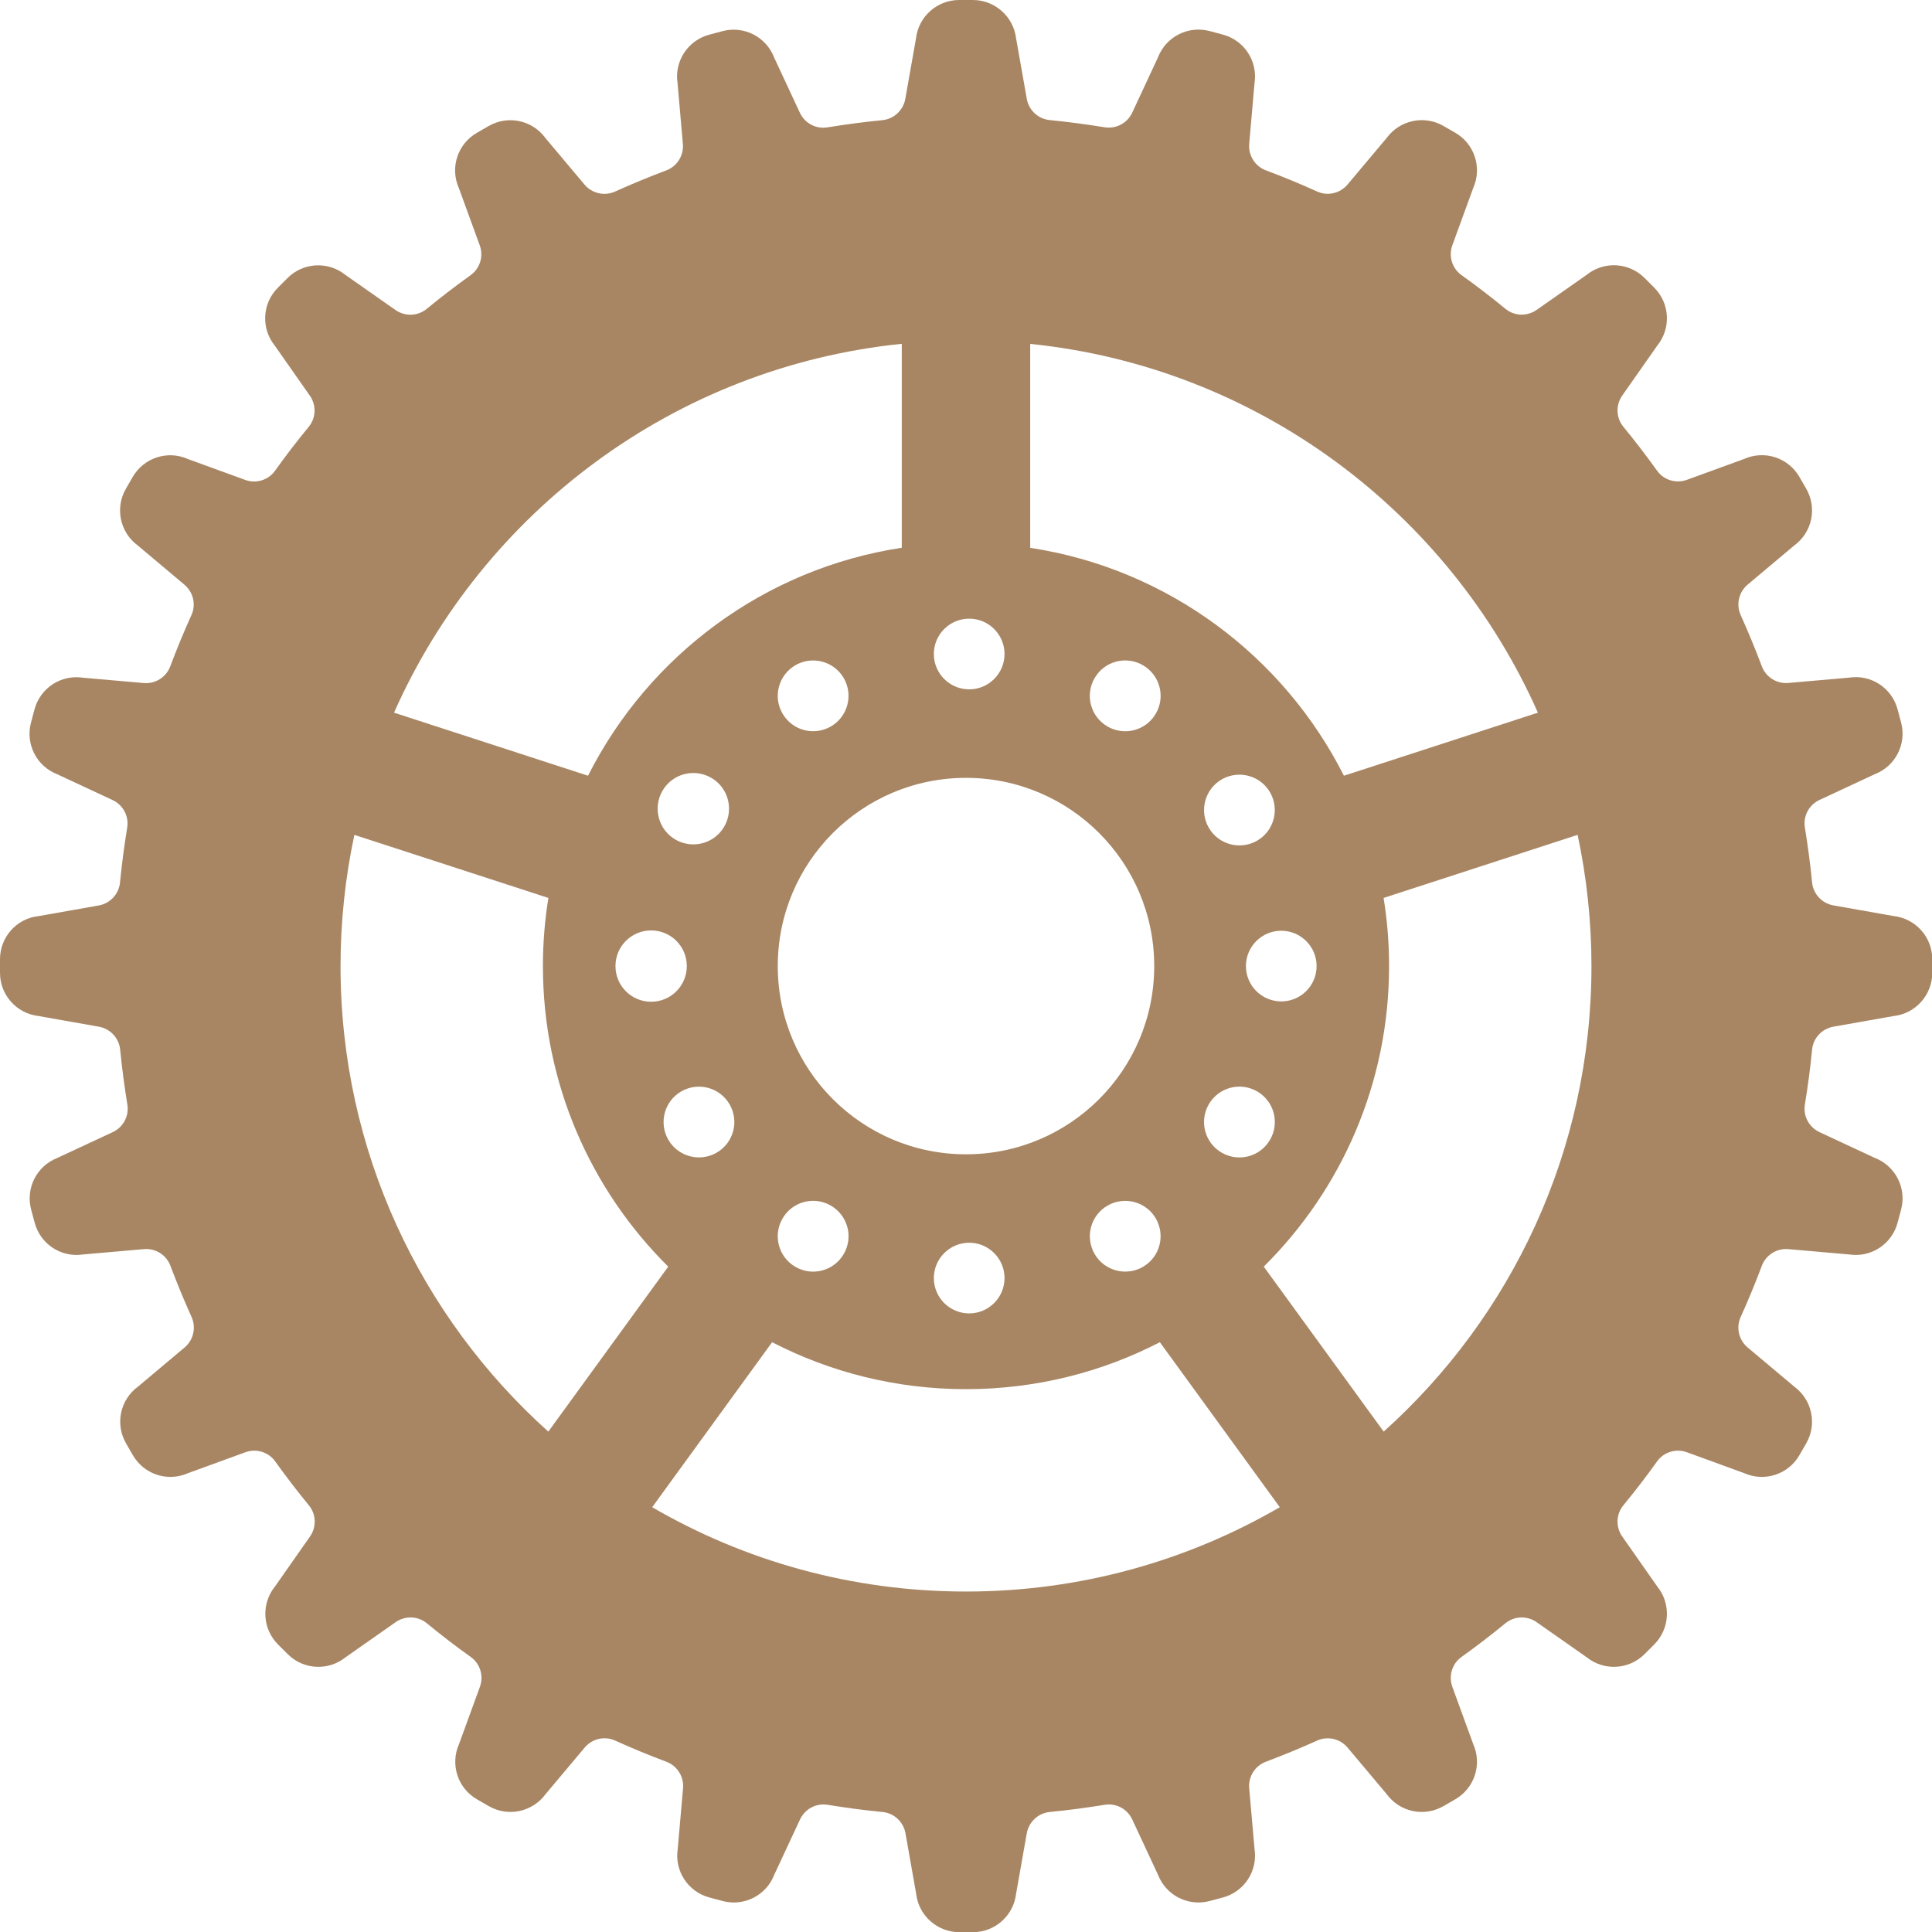 <?xml version="1.0" encoding="UTF-8"?><svg id="_レイヤー_2" xmlns="http://www.w3.org/2000/svg" viewBox="0 0 236.18 236.18"><defs><style>.cls-1{fill:#a88663;}</style></defs><g id="_レイヤー_1-2"><path class="cls-1" d="M0,117.26v1.67c0,2.71,2.04,4.98,4.74,5.28l7.35,1.3c1.39,.25,2.46,1.39,2.6,2.8,.22,2.26,.52,4.5,.88,6.72,.23,1.4-.5,2.77-1.79,3.37l-6.76,3.15c-2.53,.98-3.91,3.7-3.21,6.32l.43,1.61c.7,2.62,3.26,4.29,5.94,3.87l7.42-.65c1.41-.12,2.73,.7,3.23,2.03,.8,2.12,1.66,4.21,2.59,6.27,.58,1.29,.23,2.81-.85,3.72l-5.7,4.79c-2.19,1.6-2.82,4.59-1.46,6.94l.83,1.44c1.36,2.35,4.26,3.3,6.74,2.2l7.02-2.56c1.33-.48,2.82-.03,3.64,1.12,1.32,1.84,2.69,3.63,4.12,5.37,.9,1.09,.95,2.65,.14,3.81l-4.29,6.12c-1.7,2.11-1.54,5.16,.38,7.08l1.18,1.18c1.92,1.92,4.97,2.08,7.08,.38l6.12-4.29c1.16-.81,2.72-.76,3.81,.14,1.74,1.43,3.53,2.81,5.37,4.12,1.15,.82,1.6,2.32,1.12,3.64l-2.56,7.02c-1.1,2.48-.15,5.39,2.2,6.74l1.44,.83c2.35,1.36,5.34,.72,6.94-1.46l4.79-5.7c.91-1.08,2.43-1.44,3.72-.85,2.05,.93,4.14,1.79,6.27,2.59,1.32,.5,2.15,1.82,2.03,3.23l-.65,7.42c-.42,2.68,1.25,5.24,3.87,5.94l1.61,.43c2.62,.7,5.34-.68,6.32-3.21l3.15-6.76c.6-1.28,1.97-2.02,3.37-1.79,2.22,.36,4.45,.66,6.72,.88,1.41,.14,2.55,1.2,2.8,2.6l1.3,7.35c.29,2.69,2.57,4.74,5.28,4.74h1.67c2.71,0,4.98-2.04,5.28-4.74l1.3-7.35c.25-1.39,1.39-2.46,2.8-2.6,2.26-.22,4.5-.52,6.72-.88,1.4-.23,2.77,.5,3.37,1.79l3.15,6.76c.98,2.53,3.7,3.91,6.32,3.21l1.61-.43c2.62-.7,4.29-3.26,3.87-5.94l-.65-7.42c-.12-1.41,.7-2.73,2.03-3.23,2.12-.8,4.21-1.66,6.27-2.59,1.29-.58,2.81-.23,3.72,.85l4.79,5.7c1.6,2.19,4.59,2.82,6.94,1.46l1.44-.83c2.35-1.36,3.3-4.26,2.2-6.74l-2.56-7.02c-.48-1.33-.03-2.82,1.12-3.64,1.84-1.32,3.63-2.69,5.37-4.12,1.09-.9,2.65-.95,3.81-.14l6.12,4.29c2.11,1.7,5.16,1.54,7.08-.38l1.18-1.18c1.92-1.92,2.08-4.97,.38-7.08l-4.29-6.12c-.81-1.16-.76-2.72,.14-3.81,1.43-1.74,2.81-3.53,4.12-5.37,.82-1.15,2.32-1.6,3.64-1.12l7.02,2.56c2.48,1.1,5.39,.15,6.74-2.2l.83-1.44c1.36-2.35,.72-5.34-1.46-6.94l-5.7-4.79c-1.08-.91-1.44-2.43-.85-3.72,.93-2.05,1.79-4.14,2.59-6.27,.5-1.32,1.82-2.15,3.23-2.03l7.42,.65c2.68,.42,5.24-1.25,5.94-3.87l.43-1.61c.7-2.62-.68-5.34-3.21-6.32l-6.76-3.15c-1.28-.6-2.02-1.97-1.79-3.37,.36-2.22,.66-4.45,.88-6.72,.14-1.41,1.2-2.55,2.6-2.8l7.35-1.3c2.69-.29,4.74-2.57,4.74-5.28v-1.67c0-2.71-2.04-4.98-4.74-5.28l-7.35-1.3c-1.39-.25-2.46-1.39-2.6-2.8-.22-2.26-.52-4.5-.88-6.72-.23-1.4,.5-2.77,1.79-3.37l6.76-3.15c2.53-.98,3.91-3.7,3.21-6.32l-.43-1.61c-.7-2.62-3.26-4.29-5.94-3.87l-7.42,.65c-1.41,.12-2.73-.7-3.23-2.03-.8-2.12-1.66-4.21-2.59-6.27-.58-1.29-.23-2.81,.85-3.72l5.7-4.79c2.19-1.6,2.82-4.59,1.46-6.94l-.83-1.44c-1.36-2.35-4.26-3.3-6.74-2.2l-7.02,2.56c-1.33,.48-2.82,.03-3.64-1.12-1.32-1.84-2.69-3.63-4.12-5.37-.9-1.09-.95-2.65-.14-3.81l4.29-6.12c1.7-2.11,1.54-5.16-.38-7.08l-1.18-1.18c-1.92-1.92-4.97-2.08-7.08-.38l-6.12,4.29c-1.16,.81-2.72,.76-3.81-.14-1.74-1.43-3.53-2.81-5.37-4.12-1.15-.82-1.6-2.32-1.12-3.64l2.56-7.02c1.1-2.48,.15-5.39-2.2-6.74l-1.44-.83c-2.35-1.36-5.34-.72-6.94,1.46l-4.79,5.7c-.91,1.08-2.43,1.44-3.72,.85-2.05-.93-4.14-1.79-6.27-2.59-1.32-.5-2.15-1.82-2.03-3.23l.65-7.42c.42-2.68-1.25-5.24-3.87-5.94l-1.61-.43c-2.62-.7-5.34,.68-6.32,3.21l-3.15,6.76c-.6,1.28-1.97,2.02-3.37,1.79-2.22-.36-4.45-.66-6.72-.88-1.41-.14-2.55-1.2-2.8-2.6l-1.3-7.35C123.91,2.04,121.63,0,118.92,0h-1.67c-2.71,0-4.98,2.04-5.28,4.74l-1.3,7.35c-.25,1.39-1.39,2.46-2.8,2.6-2.26,.22-4.5,.52-6.72,.88-1.4,.23-2.77-.5-3.37-1.79l-3.15-6.76c-.98-2.53-3.7-3.91-6.32-3.21l-1.61,.43c-2.62,.7-4.29,3.26-3.87,5.94l.65,7.42c.12,1.41-.7,2.73-2.03,3.23-2.12,.8-4.21,1.66-6.27,2.59-1.29,.58-2.81,.23-3.72-.85l-4.79-5.7c-1.6-2.19-4.59-2.82-6.94-1.46l-1.44,.83c-2.35,1.36-3.3,4.26-2.2,6.74l2.56,7.02c.48,1.33,.03,2.82-1.12,3.64-1.84,1.32-3.63,2.69-5.37,4.12-1.09,.9-2.65,.95-3.81,.14l-6.12-4.29c-2.11-1.7-5.16-1.54-7.08,.38l-1.18,1.18c-1.92,1.92-2.08,4.97-.38,7.08l4.29,6.12c.81,1.16,.76,2.72-.14,3.81-1.43,1.74-2.81,3.53-4.12,5.37-.82,1.15-2.32,1.6-3.64,1.12l-7.02-2.56c-2.48-1.1-5.38-.15-6.74,2.2l-.83,1.44c-1.36,2.35-.72,5.34,1.46,6.94l5.7,4.79c1.08,.91,1.44,2.43,.85,3.72-.93,2.05-1.79,4.14-2.59,6.27-.5,1.32-1.82,2.15-3.23,2.03l-7.42-.65c-2.68-.42-5.24,1.25-5.94,3.87l-.43,1.61c-.7,2.62,.68,5.34,3.21,6.32l6.76,3.15c1.28,.6,2.02,1.97,1.79,3.37-.36,2.22-.66,4.45-.88,6.72-.14,1.41-1.2,2.55-2.6,2.8l-7.35,1.3C2.04,112.27,0,114.55,0,117.26Zm43.32-15.2l23.72,7.71c-.44,2.71-.67,5.49-.67,8.33,0,14.37,5.86,27.37,15.32,36.74l-14.66,20.17c-15.59-14-25.4-34.31-25.4-56.91,0-5.5,.59-10.86,1.69-16.04Zm125.83,72.95l-14.66-20.17c9.46-9.37,15.32-22.37,15.32-36.74,0-2.84-.23-5.62-.67-8.33l23.72-7.71c1.1,5.17,1.69,10.54,1.69,16.04,0,22.6-9.81,42.91-25.4,56.91Zm-74.07-56.91c0-12.71,10.3-23.01,23.01-23.01,12.71,0,23.01,10.3,23.01,23.01,0,12.71-10.3,23.01-23.01,23.01-12.71,0-23.01-10.3-23.01-23.01Zm23.4,33.82c2.39,0,4.32,1.94,4.32,4.32s-1.94,4.32-4.32,4.32c-2.39,0-4.32-1.94-4.32-4.32s1.94-4.32,4.32-4.32Zm42.47-33.82c0,2.39-1.94,4.32-4.32,4.32-2.39,0-4.32-1.94-4.32-4.32,0-2.39,1.94-4.32,4.32-4.32,2.39,0,4.32,1.94,4.32,4.32Zm-7.27-15.33c-2.07,1.19-4.71,.49-5.91-1.58-1.19-2.07-.49-4.71,1.58-5.91,2.07-1.19,4.71-.49,5.91,1.58,1.19,2.07,.49,4.71-1.58,5.91Zm1.58,36.56c-1.19,2.07-3.84,2.78-5.91,1.58s-2.78-3.84-1.58-5.91c1.19-2.07,3.84-2.78,5.91-1.58,2.07,1.19,2.78,3.84,1.58,5.91Zm-21.45,13.96c-1.19-2.07-.49-4.71,1.58-5.91,2.07-1.19,4.71-.49,5.91,1.58,1.19,2.07,.49,4.71-1.58,5.91-2.07,1.19-4.71,.49-5.91-1.58Zm7.49-66.06c-1.19,2.07-3.84,2.78-5.91,1.58-2.07-1.19-2.78-3.84-1.58-5.91,1.19-2.07,3.84-2.78,5.91-1.58s2.78,3.84,1.58,5.91Zm-22.82-11.6c2.39,0,4.32,1.94,4.32,4.32,0,2.39-1.94,4.32-4.32,4.32-2.39,0-4.32-1.94-4.32-4.32,0-2.39,1.94-4.32,4.32-4.32Zm-16.91,13.18c-2.07,1.19-4.71,.49-5.91-1.58s-.49-4.71,1.58-5.91c2.07-1.19,4.71-.49,5.91,1.58,1.19,2.07,.49,4.71-1.58,5.91Zm1.58,64.48c-1.19,2.07-3.84,2.78-5.91,1.58-2.07-1.19-2.78-3.84-1.58-5.91,1.19-2.07,3.84-2.78,5.91-1.58s2.78,3.84,1.58,5.91Zm-21.45-13.96c-1.19-2.07-.49-4.71,1.58-5.91,2.07-1.19,4.71-.49,5.91,1.58s.49,4.71-1.58,5.91c-2.07,1.19-4.71,.49-5.91-1.58Zm6.84-38.29c-1.2,2.09-3.87,2.8-5.96,1.6-2.09-1.2-2.8-3.87-1.6-5.96,1.2-2.09,3.87-2.8,5.96-1.6,2.09,1.2,2.8,3.87,1.6,5.96Zm-8.94,21.42c-2.41,0-4.36-1.95-4.36-4.36,0-2.41,1.95-4.36,4.36-4.36s4.36,1.95,4.36,4.36-1.95,4.36-4.36,4.36Zm-7.71-27.63l-23.72-7.71c10.88-24.52,34.27-42.25,62.07-45.09v24.93c-16.81,2.56-30.95,13.21-38.35,27.86Zm116.12-7.71l-23.72,7.71c-7.39-14.64-21.54-25.3-38.35-27.86v-24.93c27.8,2.84,51.19,20.57,62.07,45.09Zm-31.56,97.13c-11.28,6.55-24.38,10.31-38.36,10.31-13.98,0-27.08-3.75-38.36-10.31l14.66-20.17c7.1,3.67,15.16,5.74,23.7,5.74,8.54,0,16.6-2.07,23.7-5.74l14.66,20.17Z"/></g></svg>